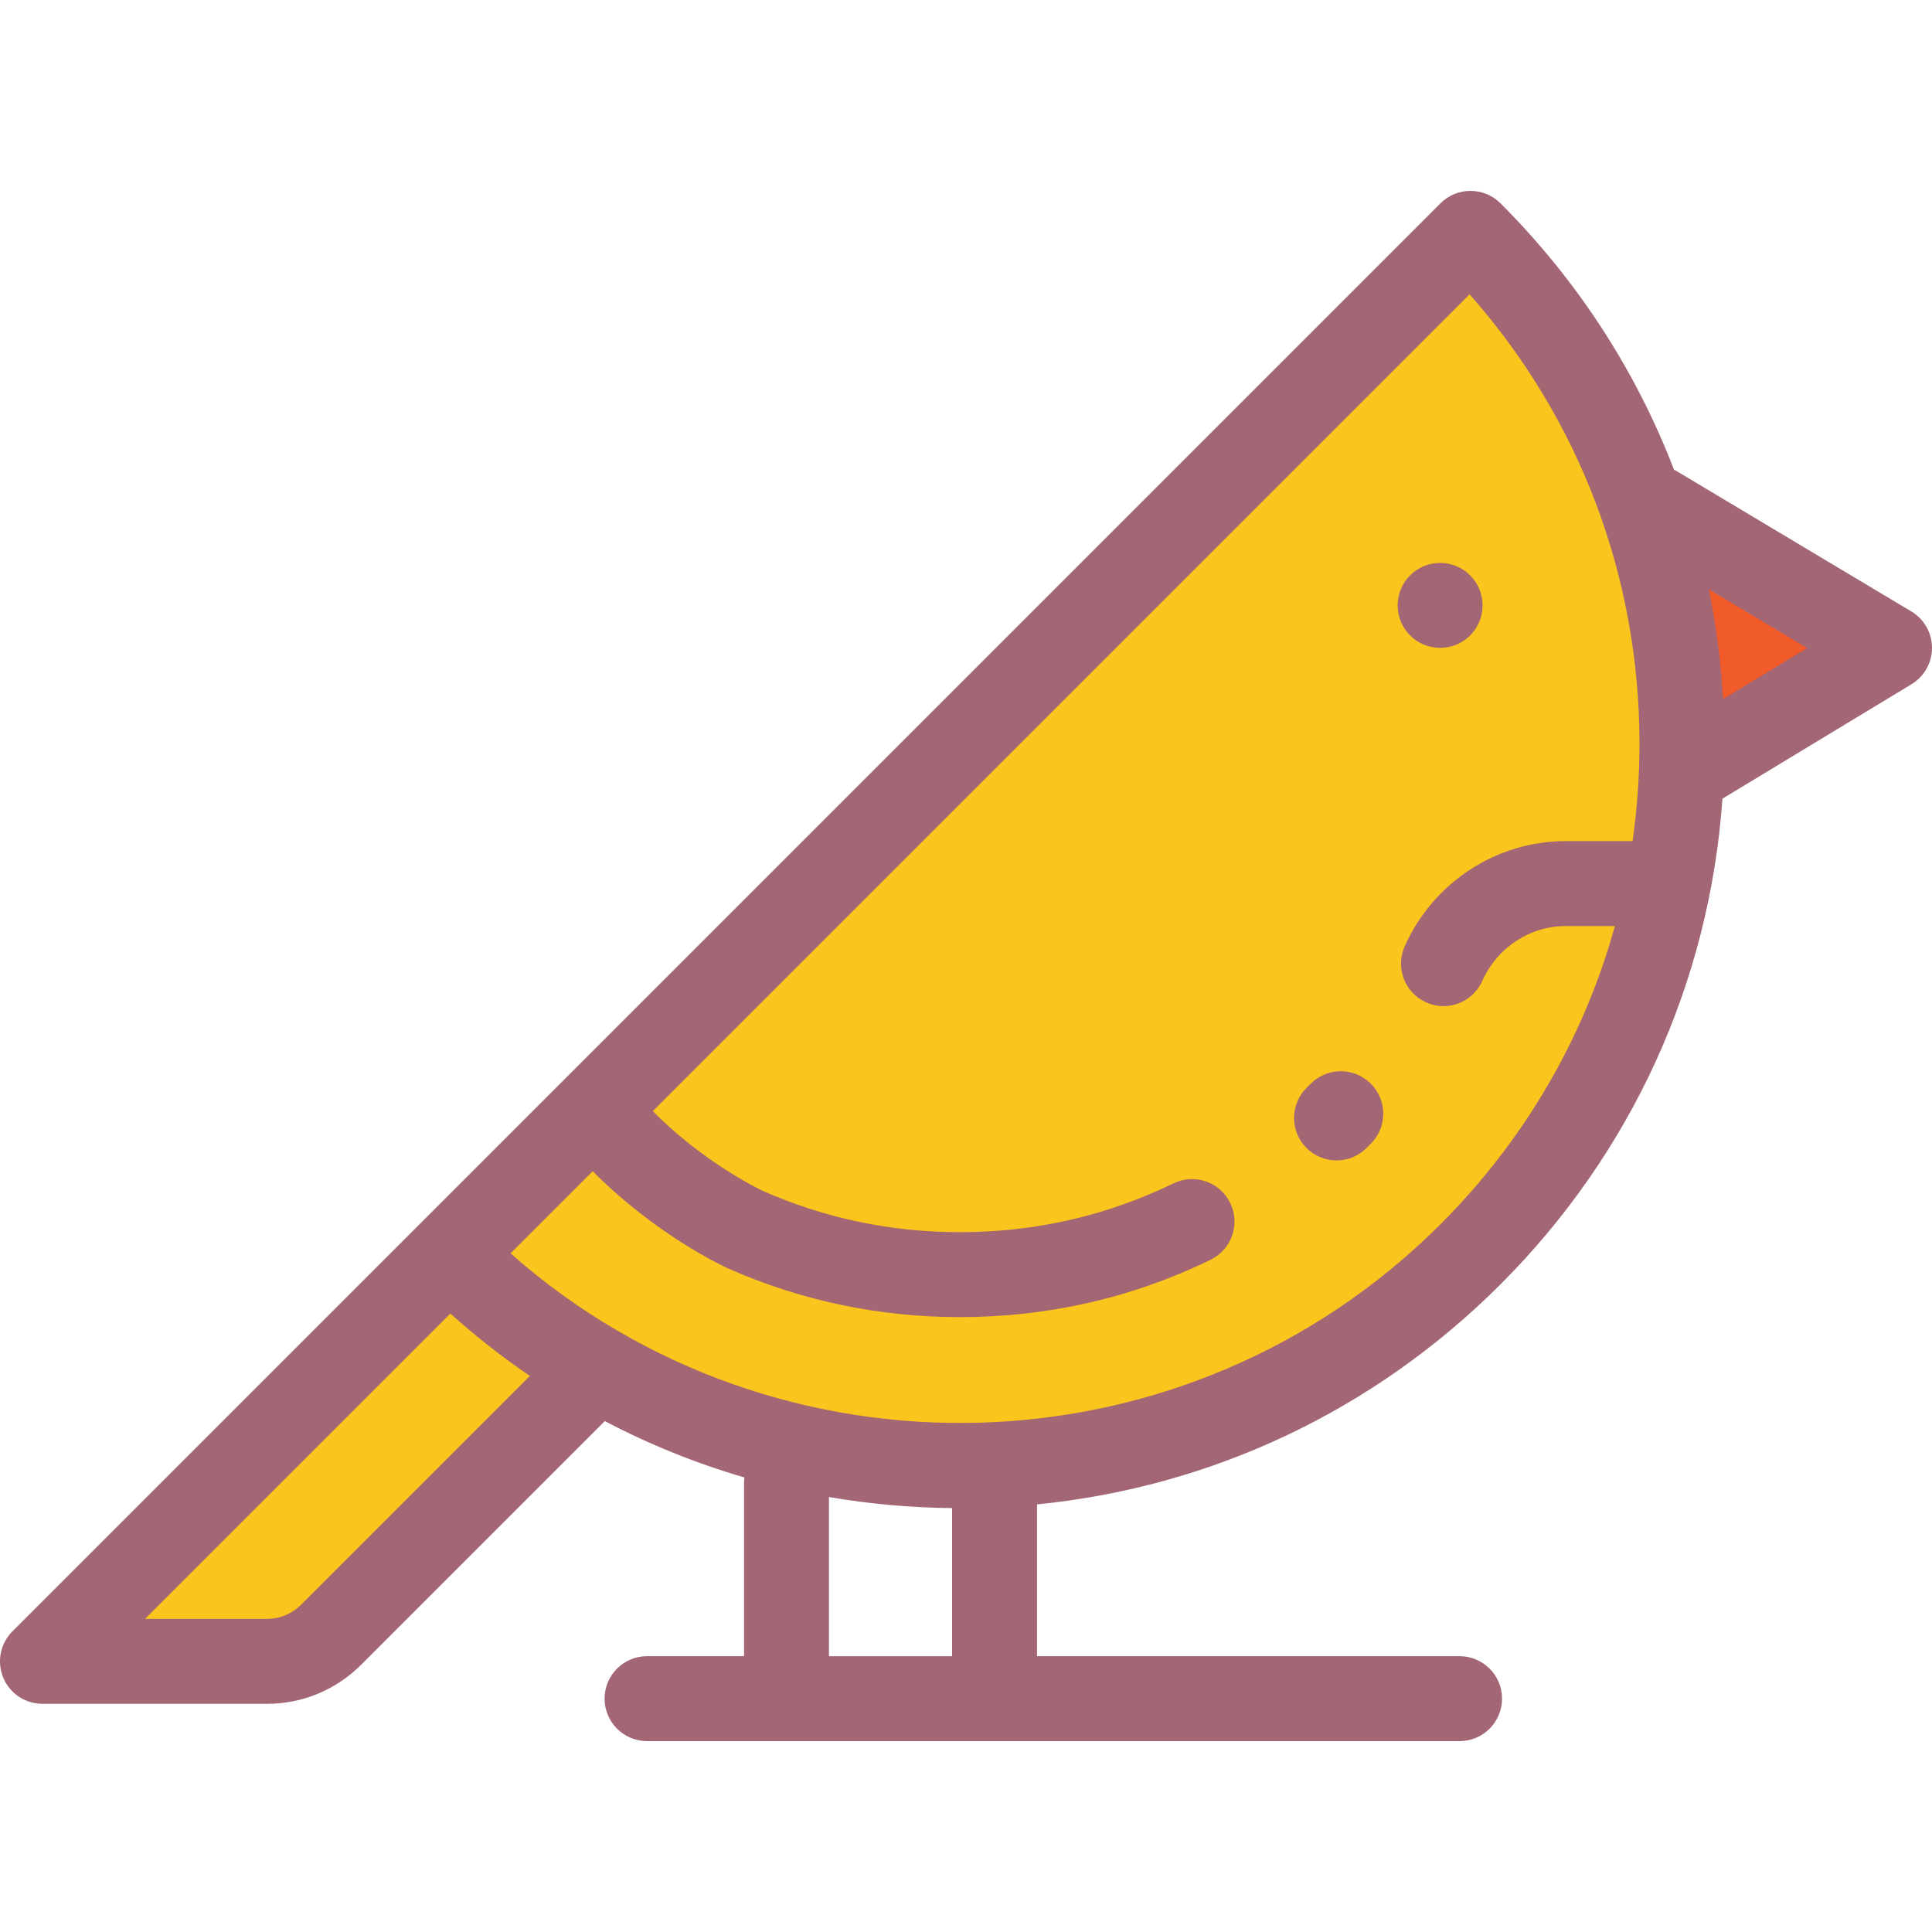 <!DOCTYPE svg PUBLIC "-//W3C//DTD SVG 1.1//EN" "http://www.w3.org/Graphics/SVG/1.1/DTD/svg11.dtd">
<!-- Uploaded to: SVG Repo, www.svgrepo.com, Transformed by: SVG Repo Mixer Tools -->
<svg height="64px" width="64px" version="1.1" id="Layer_1" xmlns="http://www.w3.org/2000/svg" xmlns:xlink="http://www.w3.org/1999/xlink" viewBox="0 0 511.999 511.999" xml:space="preserve" fill="#000000">
<g id="SVGRepo_bgCarrier" stroke-width="0"/>
<g id="SVGRepo_tracerCarrier" stroke-linecap="round" stroke-linejoin="round"/>
<g id="SVGRepo_iconCarrier"> <polygon style="fill:#F15A29;" points="437.209,133.705 500.746,171.695 445.728,204.999 "/> <path style="fill:#FAC51C;" d="M119.129,332.403c74.714,74.714,195.85,74.714,270.564,0s74.714-195.85,0-270.564L11.254,440.277 h59.45c6.393,0,12.525-2.54,17.045-7.061l66.589-66.589L119.129,332.403z"/> <g> <path style="fill:#a36675;" d="M506.52,162.037l-62.923-37.624c-10.039-26.148-25.548-50.132-45.947-70.531 c-4.394-4.395-11.521-4.394-15.915,0L3.296,432.319c-3.219,3.219-4.181,8.059-2.439,12.265c1.742,4.206,5.845,6.947,10.398,6.947 h59.45c9.445,0,18.325-3.679,25.002-10.357l64.571-64.57c11.801,6.208,24.186,11.193,36.991,14.937 c-0.056,0.455-0.093,0.915-0.093,1.384v45.979h-25.704c-6.216,0-11.254,5.038-11.254,11.254c0,6.216,5.038,11.254,11.254,11.254 h215.327c6.216,0,11.254-5.038,11.254-11.254c0-6.216-5.038-11.254-11.254-11.254H274.821V398.68 c46.398-4.612,89.421-24.911,122.829-58.319c34.814-34.815,55.391-80.071,58.816-128.706l50.107-30.332 c3.377-2.045,5.437-5.709,5.426-9.658C511.988,167.715,509.91,164.062,506.52,162.037z M79.792,425.259 c-2.427,2.428-5.654,3.764-9.086,3.764H38.423l80.921-80.921c6.702,6.011,13.737,11.527,21.066,16.538L79.792,425.259z M219.683,438.906v-42.181c10.683,1.836,21.585,2.825,32.63,2.936v39.245H219.683z M381.735,324.445 c-67.533,67.534-175.809,70.102-246.444,7.712l21.784-21.784c16.612,16.818,34.71,25.242,35.599,25.649 c0.041,0.019,0.082,0.037,0.123,0.055c19.396,8.608,40.126,12.972,61.616,12.972c23.34,0,45.684-5.115,66.414-15.204 c5.589-2.72,7.915-9.456,5.195-15.044c-2.72-5.589-9.456-7.914-15.044-5.195c-17.635,8.582-36.667,12.934-56.565,12.934 c-18.287,0-35.913-3.699-52.387-10.994c-0.96-0.456-15.756-7.619-29.033-21.091L389.451,77.996 c29.117,32.917,45.025,74.795,45.025,119.123c0,8.707-0.622,17.316-1.83,25.786h-17.781c-18.201,0-34.876,10.84-42.455,27.562 l-0.093,0.205c-2.596,5.647-0.123,12.33,5.525,14.926c1.523,0.7,3.121,1.032,4.693,1.032c4.261,0,8.337-2.432,10.232-6.557 l0.07-0.152c0.001-0.001,0.048-0.106,0.048-0.107c3.965-8.748,12.592-14.401,21.979-14.401h13.096 C419.772,275.013,404.04,302.14,381.735,324.445z M456.628,185.246c-0.565-9.843-1.829-19.554-3.772-29.074l26.06,15.582 L456.628,185.246z"/> <circle style="fill:#a36675;" cx="381.645" cy="160.436" r="11.254"/> <path style="fill:#a36675;" d="M347.294,287.251c-0.329,0.334-0.662,0.667-0.997,0.997c-4.431,4.36-4.487,11.486-0.128,15.915 c2.204,2.238,5.112,3.36,8.022,3.36c2.85,0,5.701-1.076,7.894-3.232c0.422-0.415,0.84-0.833,1.254-1.254 c4.36-4.431,4.301-11.556-0.128-15.915C358.779,282.762,351.653,282.819,347.294,287.251z"/> </g> </g>
</svg>